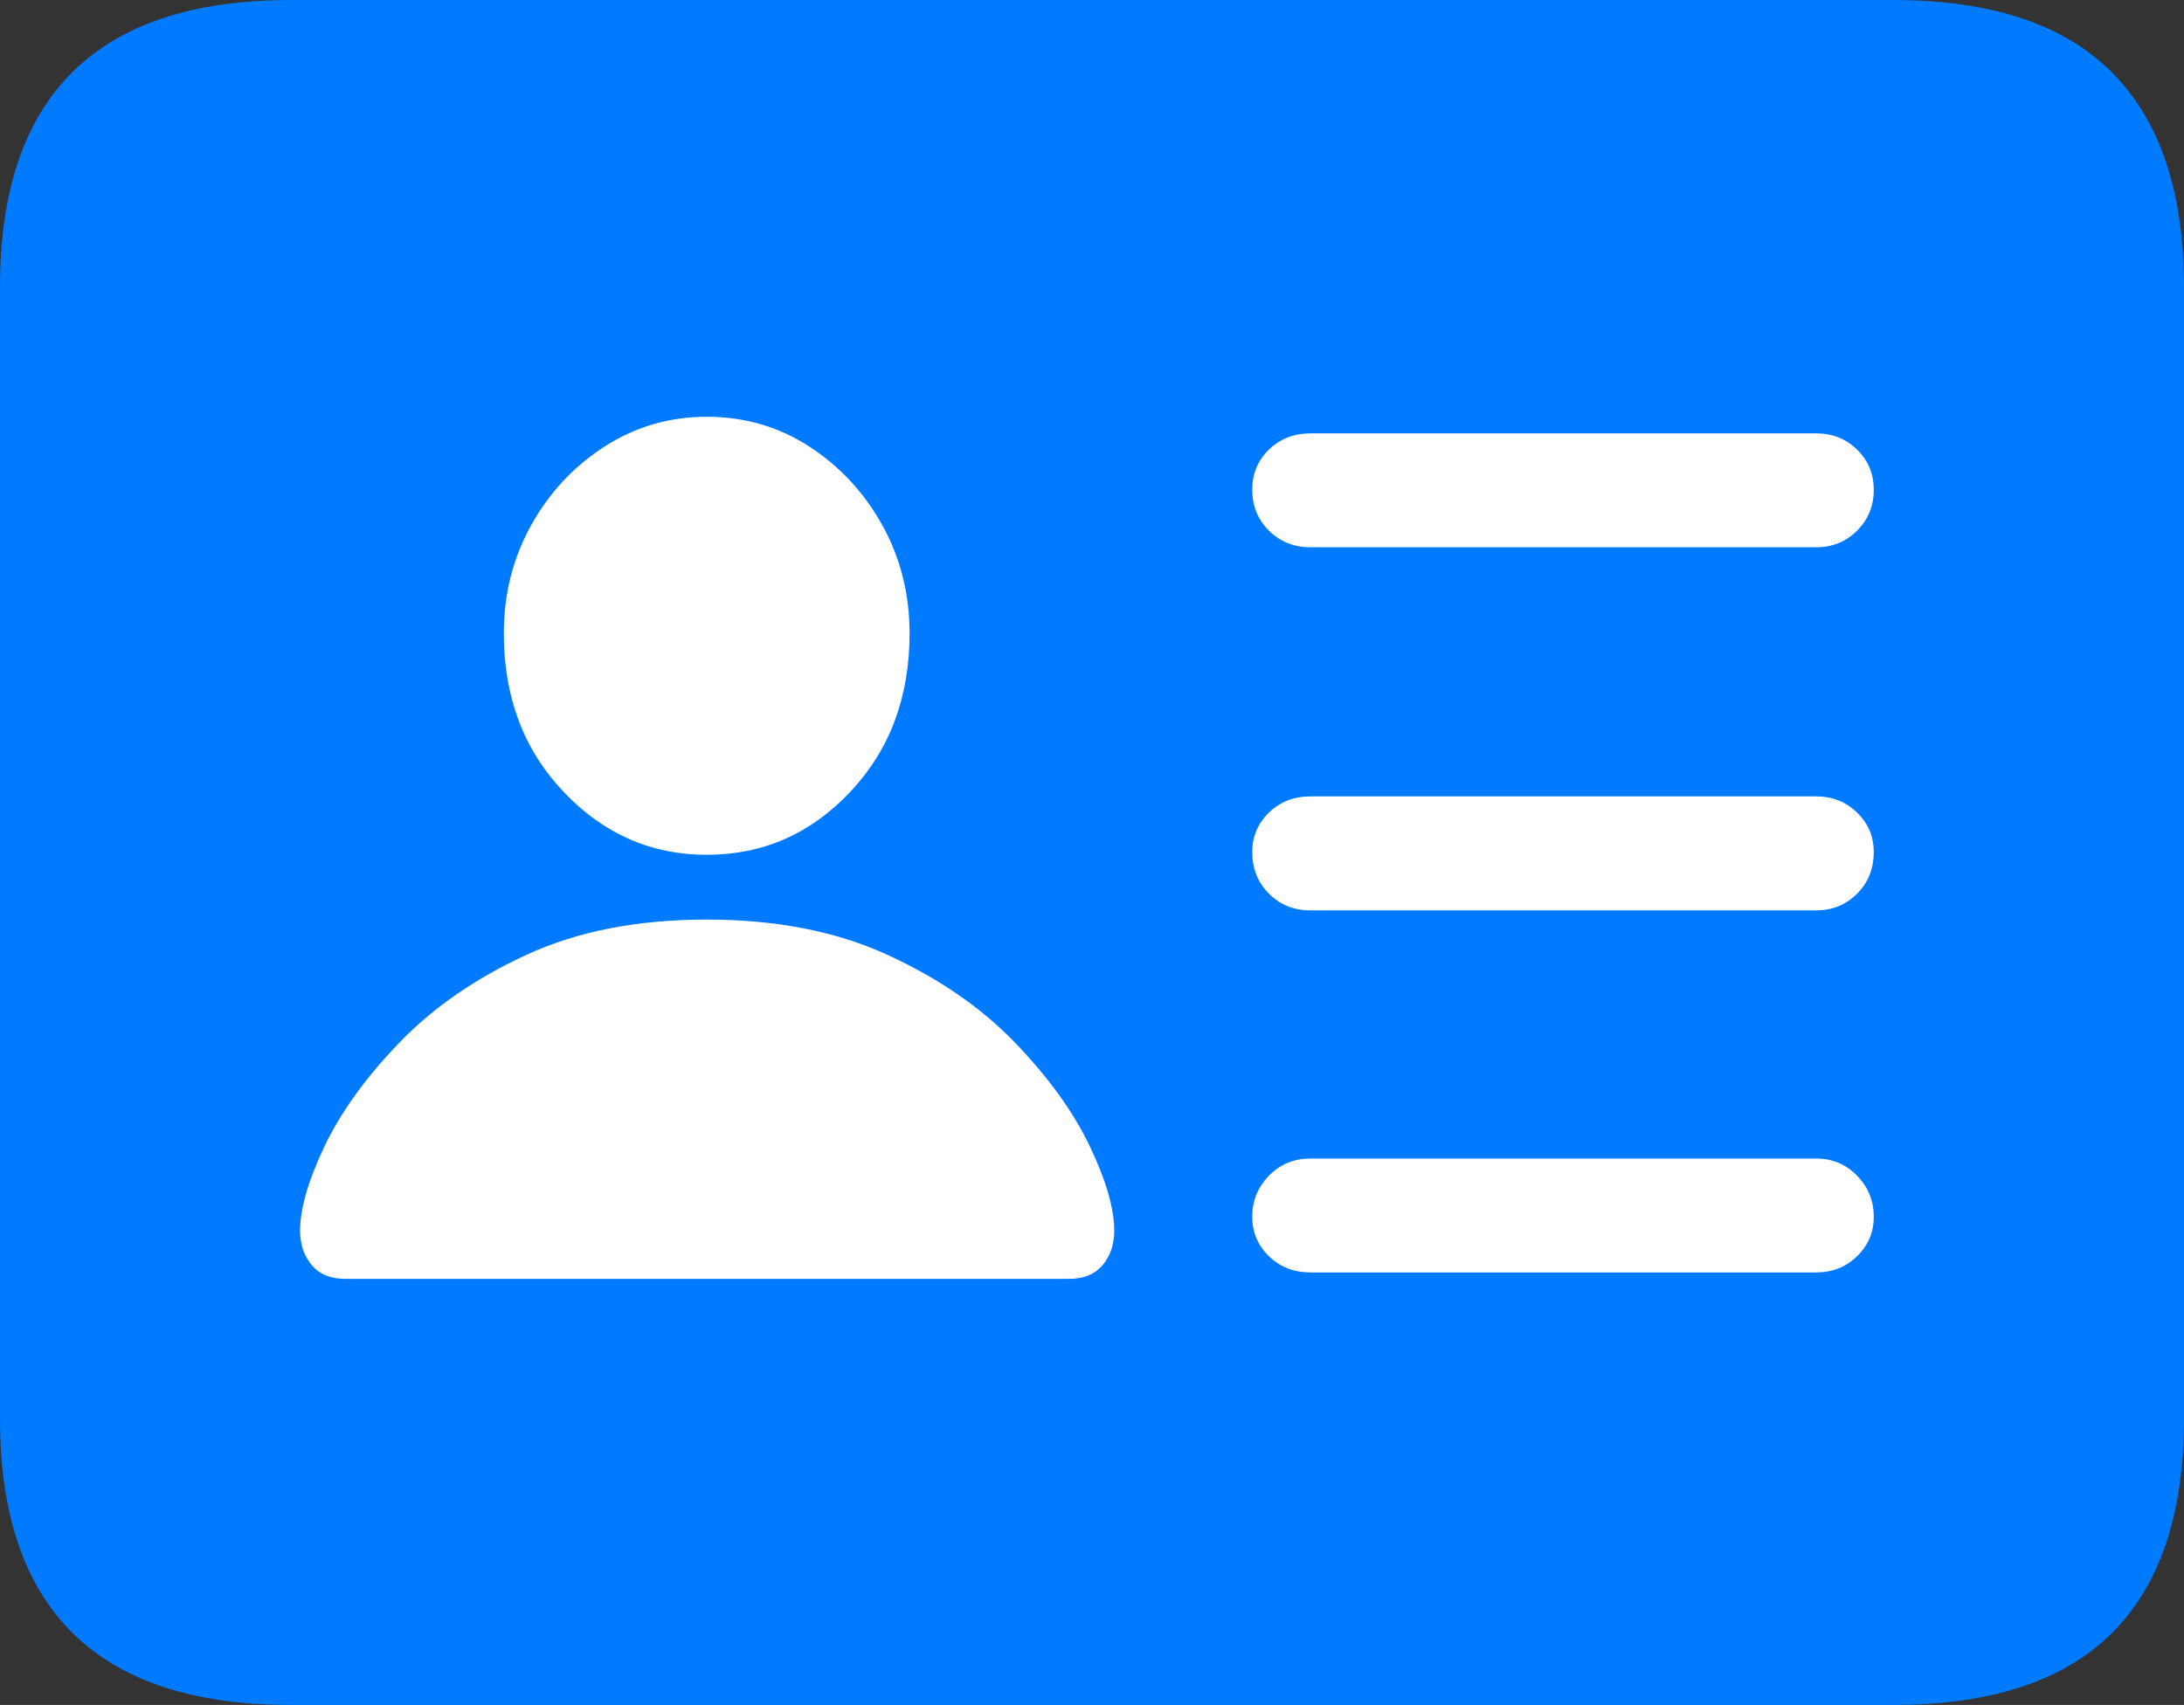 <?xml version="1.0" encoding="UTF-8"?>
<!--Generator: Apple Native CoreSVG 175.5-->
<!DOCTYPE svg
PUBLIC "-//W3C//DTD SVG 1.1//EN"
       "http://www.w3.org/Graphics/SVG/1.1/DTD/svg11.dtd">
<svg version="1.1" xmlns="http://www.w3.org/2000/svg" xmlns:xlink="http://www.w3.org/1999/xlink" width="23.027" height="17.979">
 <rect width="100%" height="100%" fill="#333333" stroke="none"/>
 <g>
  <rect height="17.979" opacity="0" width="23.027" x="0" y="0"/>
  <path d="M3.066 17.979L19.961 17.979Q21.504 17.979 22.266 17.222Q23.027 16.465 23.027 14.961L23.027 3.027Q23.027 1.523 22.266 0.762Q21.504 0 19.961 0L3.066 0Q1.533 0 0.767 0.757Q0 1.514 0 3.027L0 14.961Q0 16.465 0.767 17.222Q1.533 17.979 3.066 17.979Z" fill="#007aff"/>
  <path d="M13.818 5.771Q13.555 5.771 13.379 5.596Q13.203 5.42 13.203 5.166Q13.203 4.912 13.379 4.741Q13.555 4.57 13.818 4.57L19.15 4.57Q19.404 4.57 19.58 4.741Q19.756 4.912 19.756 5.166Q19.756 5.42 19.58 5.596Q19.404 5.771 19.15 5.771ZM13.818 9.6Q13.555 9.6 13.379 9.424Q13.203 9.248 13.203 8.984Q13.203 8.74 13.379 8.569Q13.555 8.398 13.818 8.398L19.15 8.398Q19.404 8.398 19.58 8.569Q19.756 8.74 19.756 8.984Q19.756 9.248 19.58 9.424Q19.404 9.6 19.15 9.6ZM13.818 13.418Q13.555 13.418 13.379 13.247Q13.203 13.076 13.203 12.832Q13.203 12.578 13.379 12.398Q13.555 12.217 13.818 12.217L19.15 12.217Q19.404 12.217 19.58 12.398Q19.756 12.578 19.756 12.832Q19.756 13.076 19.58 13.247Q19.404 13.418 19.15 13.418ZM3.643 13.486Q3.408 13.486 3.286 13.34Q3.164 13.193 3.164 12.979Q3.164 12.627 3.423 12.085Q3.682 11.543 4.214 10.991Q4.746 10.44 5.552 10.068Q6.357 9.697 7.451 9.697Q8.545 9.697 9.355 10.068Q10.166 10.44 10.698 10.991Q11.23 11.543 11.489 12.085Q11.748 12.627 11.748 12.979Q11.748 13.193 11.626 13.34Q11.504 13.486 11.27 13.486ZM7.451 9.014Q6.572 9.014 5.942 8.35Q5.312 7.686 5.312 6.68Q5.312 6.055 5.601 5.537Q5.889 5.02 6.377 4.707Q6.865 4.395 7.451 4.395Q8.047 4.395 8.53 4.707Q9.014 5.02 9.302 5.537Q9.59 6.055 9.59 6.68Q9.59 7.686 8.965 8.35Q8.34 9.014 7.451 9.014Z" fill="#ffffff"/>
 </g>
</svg>

